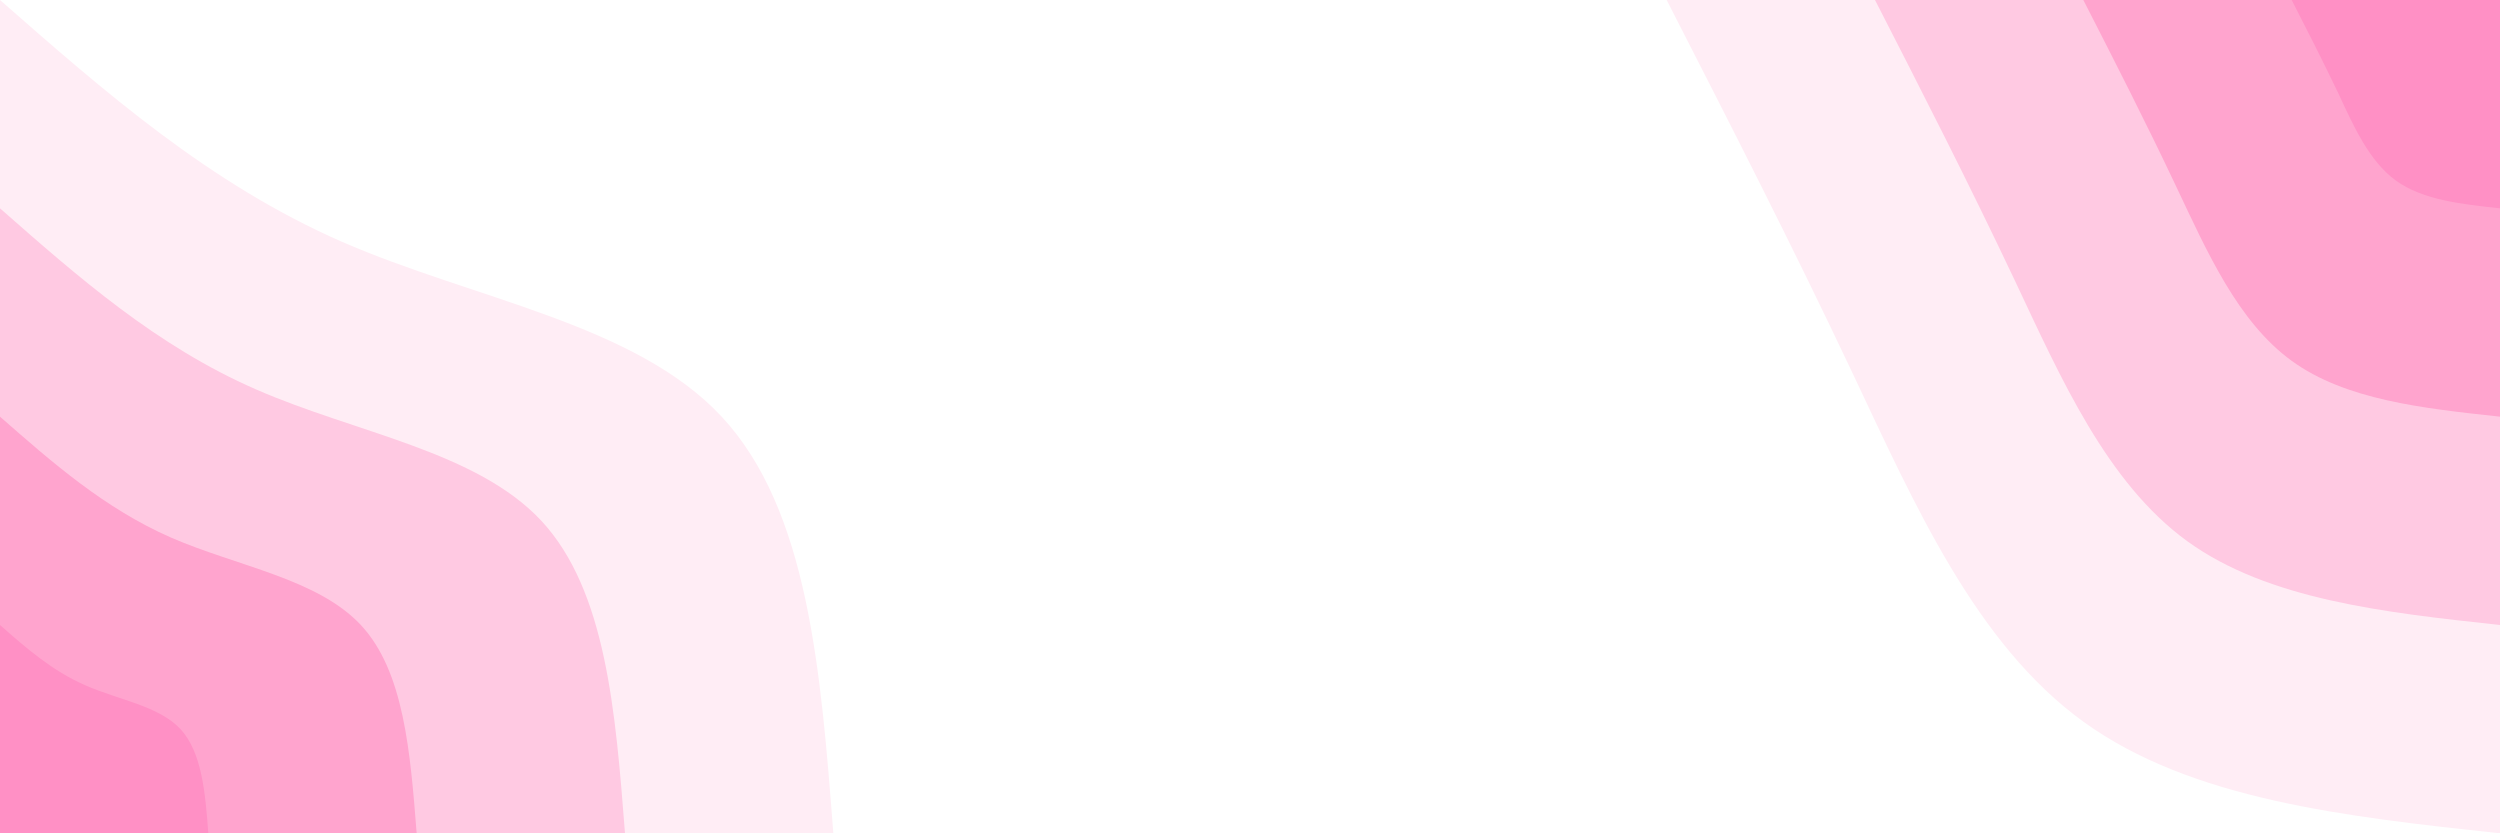 <svg id="visual" viewBox="0 0 900 300" width="900" height="300" xmlns="http://www.w3.org/2000/svg" xmlns:xlink="http://www.w3.org/1999/xlink" version="1.1"><rect x="0" y="0" width="900" height="300" fill="#ffffff"></rect><defs><linearGradient id="grad1_0" x1="66.7%" y1="0%" x2="100%" y2="100%"><stop offset="-10%" stop-color="#ff90c5" stop-opacity="1"></stop><stop offset="110%" stop-color="#ff90c5" stop-opacity="1"></stop></linearGradient></defs><defs><linearGradient id="grad1_1" x1="66.7%" y1="0%" x2="100%" y2="100%"><stop offset="-10%" stop-color="#ff90c5" stop-opacity="1"></stop><stop offset="110%" stop-color="#ffb6d8" stop-opacity="1"></stop></linearGradient></defs><defs><linearGradient id="grad1_2" x1="66.7%" y1="0%" x2="100%" y2="100%"><stop offset="-10%" stop-color="#ffdbeb" stop-opacity="1"></stop><stop offset="110%" stop-color="#ffb6d8" stop-opacity="1"></stop></linearGradient></defs><defs><linearGradient id="grad1_3" x1="66.7%" y1="0%" x2="100%" y2="100%"><stop offset="-10%" stop-color="#ffdbeb" stop-opacity="1"></stop><stop offset="110%" stop-color="#ffffff" stop-opacity="1"></stop></linearGradient></defs><defs><linearGradient id="grad2_0" x1="0%" y1="0%" x2="33.3%" y2="100%"><stop offset="-10%" stop-color="#ff90c5" stop-opacity="1"></stop><stop offset="110%" stop-color="#ff90c5" stop-opacity="1"></stop></linearGradient></defs><defs><linearGradient id="grad2_1" x1="0%" y1="0%" x2="33.3%" y2="100%"><stop offset="-10%" stop-color="#ffb6d8" stop-opacity="1"></stop><stop offset="110%" stop-color="#ff90c5" stop-opacity="1"></stop></linearGradient></defs><defs><linearGradient id="grad2_2" x1="0%" y1="0%" x2="33.3%" y2="100%"><stop offset="-10%" stop-color="#ffb6d8" stop-opacity="1"></stop><stop offset="110%" stop-color="#ffdbeb" stop-opacity="1"></stop></linearGradient></defs><defs><linearGradient id="grad2_3" x1="0%" y1="0%" x2="33.3%" y2="100%"><stop offset="-10%" stop-color="#ffffff" stop-opacity="1"></stop><stop offset="110%" stop-color="#ffdbeb" stop-opacity="1"></stop></linearGradient></defs><g transform="translate(900, 0)"><path d="M0 300C-55.6 294 -111.2 287.9 -150 259.8C-188.8 231.7 -210.8 181.5 -233 134.5C-255.2 87.5 -277.6 43.8 -300 0L0 0Z" fill="#ffedf5"></path><path d="M0 225C-41.7 220.5 -83.4 215.9 -112.5 194.9C-141.6 173.8 -158.1 136.1 -174.7 100.9C-191.4 65.6 -208.2 32.8 -225 0L0 0Z" fill="#ffc9e2"></path><path d="M0 150C-27.8 147 -55.6 144 -75 129.9C-94.4 115.8 -105.4 90.7 -116.5 67.3C-127.6 43.8 -138.8 21.9 -150 0L0 0Z" fill="#ffa4ce"></path><path d="M0 75C-13.9 73.5 -27.8 72 -37.5 65C-47.2 57.9 -52.7 45.4 -58.2 33.6C-63.8 21.9 -69.4 10.9 -75 0L0 0Z" fill="#ff90c5"></path></g><g transform="translate(0, 300)"><path d="M0 -300C37.6 -267 75.3 -233.9 123 -213C170.7 -192.2 228.6 -183.5 259.8 -150C291 -116.5 295.5 -58.3 300 0L0 0Z" fill="#ffedf5"></path><path d="M0 -225C28.2 -200.2 56.4 -175.4 92.2 -159.8C128.1 -144.1 171.5 -137.6 194.9 -112.5C218.2 -87.4 221.6 -43.7 225 0L0 0Z" fill="#ffc9e2"></path><path d="M0 -150C18.8 -133.5 37.6 -117 61.5 -106.5C85.4 -96.1 114.3 -91.7 129.9 -75C145.5 -58.3 147.7 -29.1 150 0L0 0Z" fill="#ffa4ce"></path><path d="M0 -75C9.4 -66.7 18.8 -58.5 30.7 -53.3C42.7 -48 57.2 -45.9 65 -37.5C72.7 -29.1 73.9 -14.6 75 0L0 0Z" fill="#ff90c5"></path></g></svg>